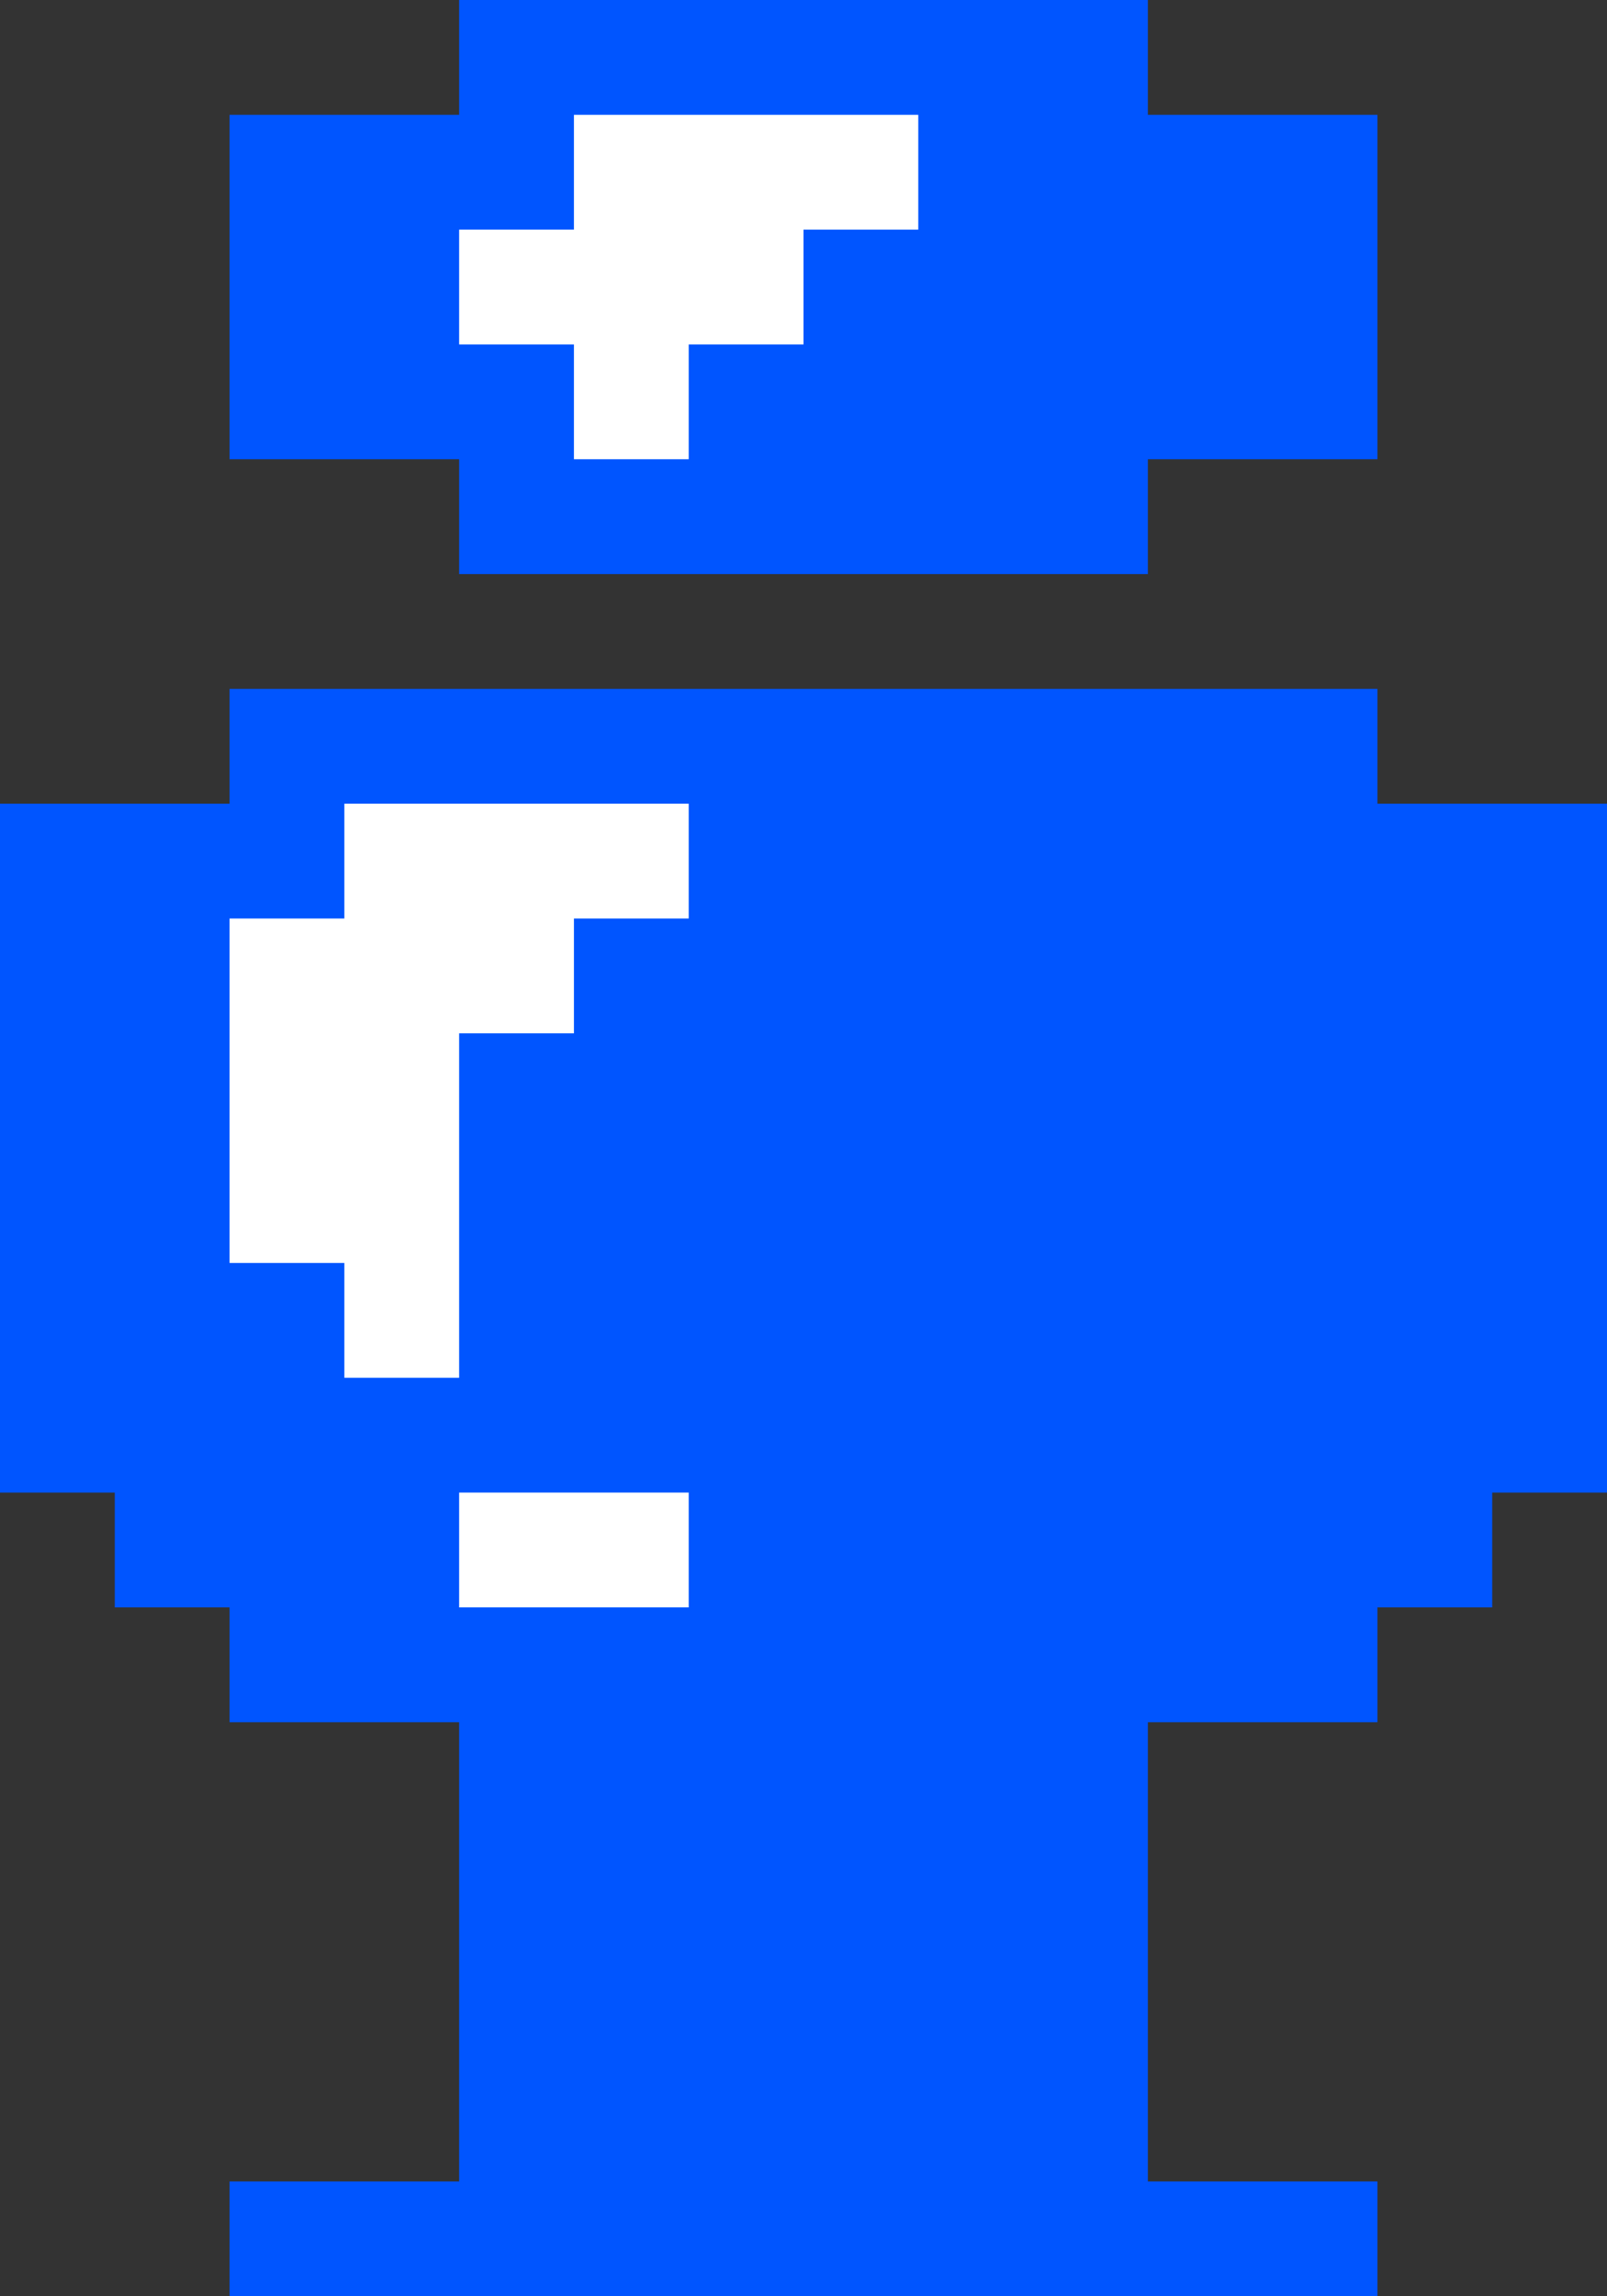 <svg width="28" height="40" viewBox="0 0 28 40" fill="none" xmlns="http://www.w3.org/2000/svg">
<rect x="0" y="0" width="28" height="40" fill="#333333" stroke="none"/>
<path d="M20 0H8V2H4V8H8V10H20V8H24V2H20V0Z" fill="#0055FF"/>
<path d="M4 12V14H0V26H2V28H4V30H8V38H4V40H24V38H20V30H24V28H26V26H28V14H24V12H4Z" fill="#0055FF"/>
<path d="M10 2H16V4H14V6H12V8H10V6H8V4H10V2Z" fill="white"/>
<path d="M12 14H6V16H4V22H6V24H8V18H10V16H12V14Z" fill="white"/>
<path d="M12 28V26H8V28H12Z" fill="white"/>
</svg>
